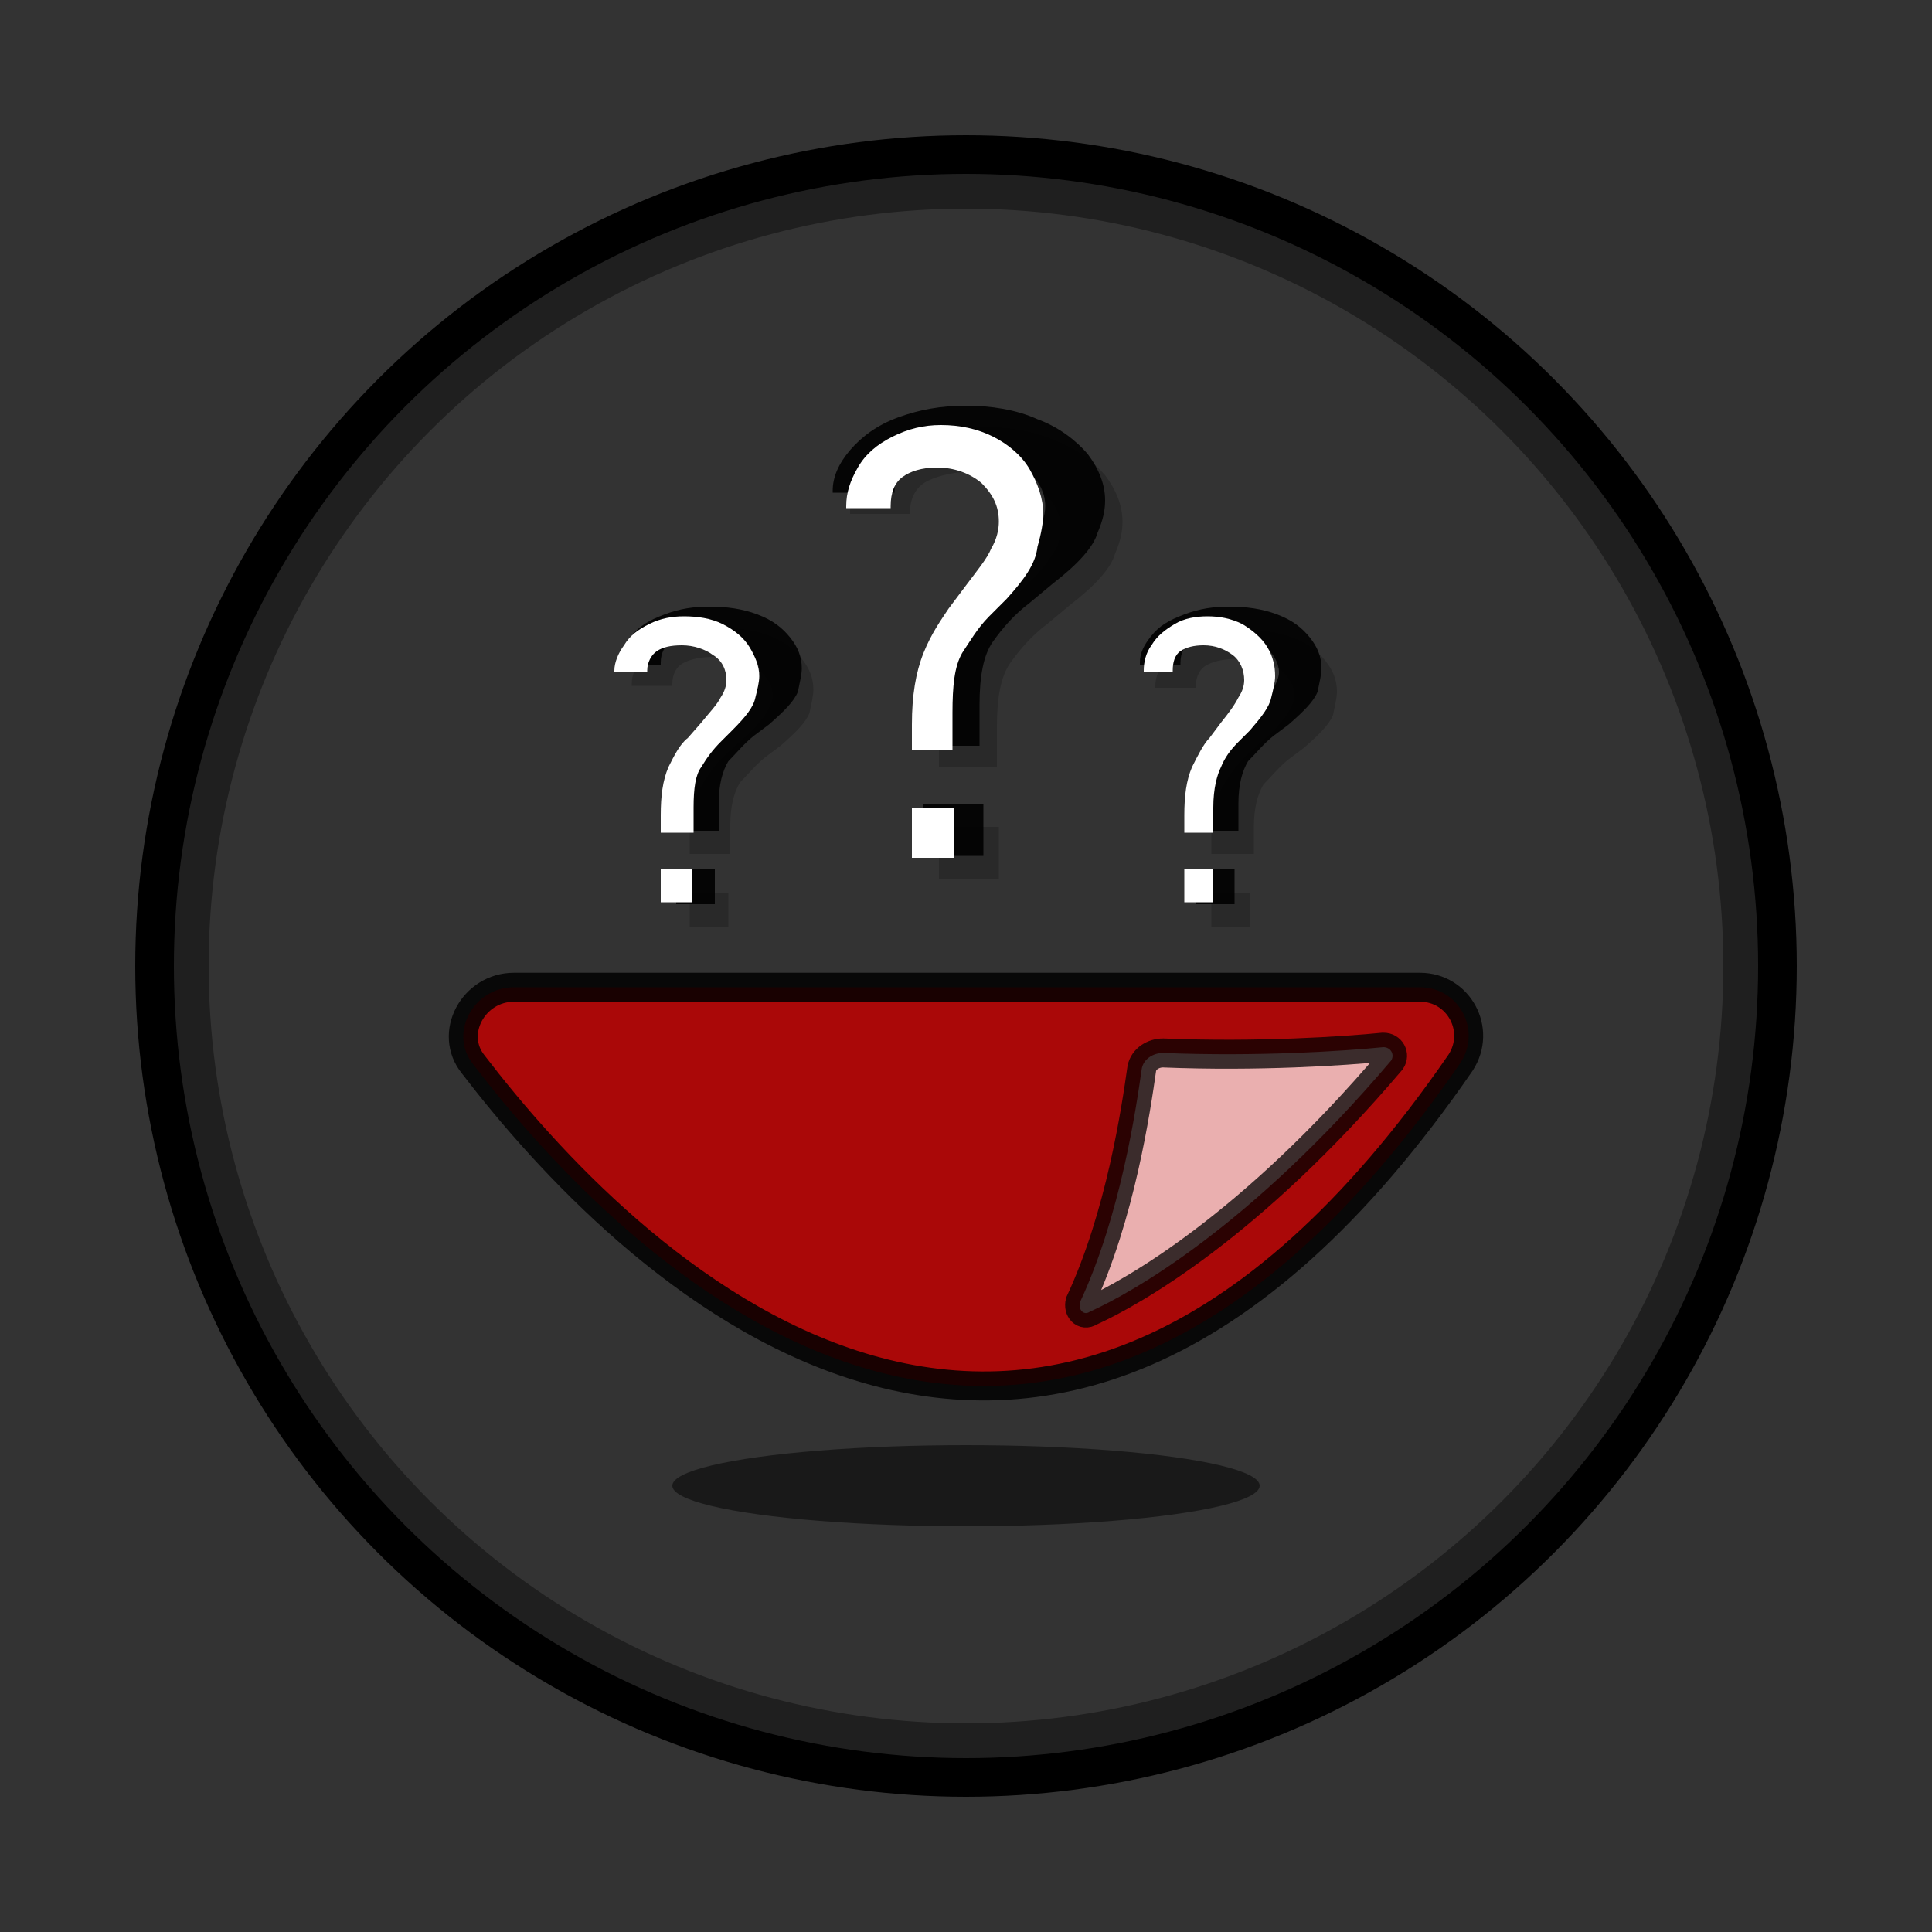 <?xml version="1.0" encoding="utf-8"?>
<!-- Generator: Adobe Illustrator 18.0.0, SVG Export Plug-In . SVG Version: 6.00 Build 0)  -->
<!DOCTYPE svg PUBLIC "-//W3C//DTD SVG 1.1//EN" "http://www.w3.org/Graphics/SVG/1.1/DTD/svg11.dtd">
<svg version="1.1" xmlns="http://www.w3.org/2000/svg" xmlns:xlink="http://www.w3.org/1999/xlink" x="0px" y="0px"
	 viewBox="0 0 100 100" enable-background="new 0 0 100 100" xml:space="preserve">
<rect x="0" y="0" width="100" height="100" fill="#333333" stroke="none"/>
<g id="Layer_1">
</g>
<g id="Layer_3">
	<path opacity="0.85" fill="#BF0000" stroke="#000000" stroke-width="1.5" stroke-miterlimit="10" d="M75.6,55
		C53.5,87.1,32,64.9,24.5,55.1c-1.3-1.6,0-4,2.1-4h46.9C75.5,51.1,76.7,53.3,75.6,55z"/>
	<g opacity="0.9">
		<g>
			<path d="M50.9,38.6h-3.1v-1.4c0-1.6,0.3-2.9,0.9-3.9s1.2-1.8,1.8-2.4l1.3-1.2c0.9-0.8,1.5-1.5,1.8-2s0.5-1,0.5-1.5
				c0-0.8-0.4-1.5-1.3-2.1c-0.8-0.5-1.9-0.8-3.1-0.8c-1,0-1.9,0.2-2.5,0.5c-0.6,0.3-0.9,0.9-0.9,1.6v0.1h-3.2v-0.1
				c0-0.7,0.3-1.4,0.9-2.1c0.6-0.7,1.4-1.3,2.5-1.7c1.1-0.4,2.2-0.6,3.5-0.6c1.3,0,2.6,0.2,3.7,0.7c1.1,0.4,2,1.1,2.6,1.8
				c0.6,0.8,0.9,1.6,0.9,2.4c0,0.5-0.1,1-0.4,1.7c-0.2,0.7-1,1.6-2.3,2.6l-1.2,1c-0.8,0.6-1.4,1.3-1.9,2c-0.5,0.7-0.7,1.8-0.7,3.3
				V38.6z M50.9,44.3h-3.1v-2.7h3.1V44.3z"/>
		</g>
		<g>
			<path d="M63.9,43h-2v-0.9c0-1,0.2-1.9,0.6-2.6s0.8-1.2,1.2-1.6l0.9-0.8c0.6-0.5,1-1,1.2-1.3s0.4-0.7,0.4-1c0-0.5-0.3-1-0.8-1.4
				c-0.6-0.4-1.3-0.5-2.1-0.5c-0.7,0-1.2,0.1-1.6,0.3c-0.4,0.2-0.6,0.6-0.6,1.1v0.1h-2.1v-0.1c0-0.5,0.2-0.9,0.6-1.4
				c0.4-0.5,0.9-0.8,1.7-1.1s1.5-0.4,2.3-0.4c0.9,0,1.7,0.1,2.5,0.4c0.8,0.3,1.3,0.7,1.7,1.2c0.4,0.5,0.6,1,0.6,1.6
				c0,0.3-0.1,0.7-0.2,1.2c-0.2,0.5-0.7,1-1.5,1.7l-0.8,0.6c-0.5,0.4-0.9,0.9-1.3,1.3c-0.3,0.5-0.5,1.2-0.5,2.2V43z M63.9,46.8h-2
				V45h2V46.8z"/>
		</g>
		<g>
			<path d="M37,43h-2v-0.9c0-1,0.2-1.9,0.6-2.6s0.8-1.2,1.2-1.6l0.9-0.8c0.6-0.5,1-1,1.2-1.3c0.2-0.3,0.4-0.7,0.4-1
				c0-0.5-0.3-1-0.8-1.4c-0.6-0.4-1.3-0.5-2.1-0.5c-0.7,0-1.2,0.1-1.6,0.3c-0.4,0.2-0.6,0.6-0.6,1.1v0.1h-2.1v-0.1
				c0-0.5,0.2-0.9,0.6-1.4c0.4-0.5,0.9-0.8,1.7-1.1s1.5-0.4,2.3-0.4c0.9,0,1.7,0.1,2.5,0.4c0.8,0.3,1.3,0.7,1.7,1.2
				c0.4,0.5,0.6,1,0.6,1.6c0,0.3-0.1,0.7-0.2,1.2c-0.2,0.5-0.7,1-1.5,1.7l-0.8,0.6c-0.5,0.4-0.9,0.9-1.3,1.3
				c-0.3,0.5-0.5,1.2-0.5,2.2V43z M37,46.8h-2V45h2V46.8z"/>
		</g>
	</g>
	<g opacity="0.2">
		<g>
			<path d="M51.7,39.7h-3.1v-1.4c0-1.6,0.3-2.9,0.9-3.9s1.2-1.8,1.8-2.4l1.3-1.2c0.9-0.8,1.5-1.5,1.8-2c0.4-0.5,0.5-1,0.5-1.5
				c0-0.8-0.4-1.5-1.3-2.1c-0.8-0.5-1.9-0.8-3.1-0.8c-1,0-1.9,0.2-2.5,0.5c-0.6,0.3-0.9,0.9-0.9,1.6v0.1H44v-0.1
				c0-0.7,0.3-1.4,0.9-2.1c0.6-0.7,1.4-1.3,2.5-1.7s2.2-0.6,3.5-0.6c1.3,0,2.6,0.2,3.7,0.7c1.1,0.4,2,1.1,2.6,1.8
				c0.6,0.8,0.9,1.6,0.9,2.4c0,0.5-0.1,1-0.4,1.7c-0.2,0.7-1,1.6-2.3,2.6l-1.2,1c-0.8,0.6-1.4,1.3-1.9,2c-0.5,0.7-0.7,1.8-0.7,3.3
				V39.7z M51.7,45.5h-3.1v-2.7h3.1V45.5z"/>
		</g>
		<g>
			<path d="M64.7,44.2h-2v-0.9c0-1,0.2-1.9,0.6-2.6s0.8-1.2,1.2-1.6l0.9-0.8c0.6-0.5,1-1,1.2-1.3c0.2-0.3,0.4-0.7,0.4-1
				c0-0.5-0.3-1-0.8-1.4c-0.6-0.4-1.3-0.5-2.1-0.5c-0.7,0-1.2,0.1-1.6,0.3c-0.4,0.2-0.6,0.6-0.6,1.1v0.1h-2.1v-0.1
				c0-0.5,0.2-0.9,0.6-1.4c0.4-0.5,0.9-0.8,1.7-1.1c0.7-0.3,1.5-0.4,2.3-0.4c0.9,0,1.7,0.1,2.5,0.4c0.8,0.3,1.3,0.7,1.7,1.2
				c0.4,0.5,0.6,1,0.6,1.6c0,0.3-0.1,0.7-0.2,1.2c-0.2,0.5-0.7,1-1.5,1.7l-0.8,0.6c-0.5,0.4-0.9,0.9-1.3,1.3
				c-0.3,0.5-0.5,1.2-0.5,2.2V44.2z M64.7,48h-2v-1.8h2V48z"/>
		</g>
		<g>
			<path d="M37.7,44.2h-2v-0.9c0-1,0.2-1.9,0.6-2.6s0.8-1.2,1.2-1.6l0.9-0.8c0.6-0.5,1-1,1.2-1.3c0.2-0.3,0.4-0.7,0.4-1
				c0-0.5-0.3-1-0.8-1.4C38.5,34.2,37.8,34,37,34c-0.7,0-1.2,0.1-1.6,0.3c-0.4,0.2-0.6,0.6-0.6,1.1v0.1h-2.1v-0.1
				c0-0.5,0.2-0.9,0.6-1.4c0.4-0.5,0.9-0.8,1.7-1.1c0.7-0.3,1.5-0.4,2.3-0.4c0.9,0,1.7,0.1,2.5,0.4c0.8,0.3,1.3,0.7,1.7,1.2
				c0.4,0.5,0.6,1,0.6,1.6c0,0.3-0.1,0.7-0.2,1.2c-0.2,0.5-0.7,1-1.5,1.7l-0.8,0.6c-0.5,0.4-0.9,0.9-1.3,1.3
				c-0.3,0.5-0.5,1.2-0.5,2.2V44.2z M37.7,48h-2v-1.8h2V48z"/>
		</g>
	</g>
	<path opacity="0.75" fill="#FFE6E6" stroke="#000000" stroke-width="1.5" stroke-miterlimit="10" d="M56.4,67.9
		c2.2-1,8.3-4.4,15.6-13c0.2-0.3,0-0.7-0.4-0.7c-2,0.2-6.5,0.5-11.4,0.3c-0.5,0-1,0.3-1.1,0.8c-0.3,2.1-1.1,7.6-3.2,12.1
		C55.8,67.8,56.1,68.1,56.4,67.9z"/>
	<ellipse opacity="0.5" cx="50" cy="76.9" rx="15.2" ry="2.1"/>
	<circle fill="none" stroke="#000000" stroke-width="2" stroke-miterlimit="10" cx="50" cy="50" r="42"/>
	<circle opacity="0.39" fill="none" stroke="#000000" stroke-width="2" stroke-miterlimit="10" cx="50" cy="50" r="40.2"/>
	<g>
		<path fill="#FFFFFF" d="M49.4,38.8h-2.2v-1.3c0-1.5,0.2-2.7,0.6-3.7c0.4-1,0.9-1.7,1.3-2.3l0.9-1.2c0.6-0.8,1.1-1.4,1.3-1.9
			c0.3-0.5,0.4-1,0.4-1.4c0-0.8-0.3-1.4-0.9-2c-0.6-0.5-1.4-0.8-2.3-0.8c-0.8,0-1.4,0.2-1.8,0.5c-0.4,0.3-0.6,0.8-0.6,1.5v0.1h-2.3
			v-0.1c0-0.7,0.2-1.3,0.6-2c0.4-0.7,1-1.2,1.8-1.6c0.8-0.4,1.6-0.6,2.5-0.6c1,0,1.9,0.2,2.7,0.6c0.8,0.4,1.5,1,1.9,1.7
			c0.4,0.7,0.7,1.5,0.7,2.3c0,0.4-0.1,1-0.3,1.7C53.6,29.2,53,30,52.1,31l-0.9,0.9c-0.6,0.6-1,1.3-1.4,1.9c-0.4,0.7-0.5,1.7-0.5,3.1
			V38.8z M49.4,44.4h-2.2v-2.6h2.2V44.4z"/>
	</g>
	<g>
		<path fill="#FFFFFF" d="M62.8,43.1h-1.5v-0.9c0-1,0.1-1.8,0.4-2.5c0.3-0.6,0.6-1.2,0.9-1.5l0.6-0.8c0.4-0.5,0.7-0.9,0.9-1.3
			c0.2-0.3,0.3-0.6,0.3-0.9c0-0.5-0.2-1-0.6-1.3c-0.4-0.3-0.9-0.5-1.5-0.5c-0.5,0-0.9,0.1-1.2,0.3c-0.3,0.2-0.4,0.6-0.4,1v0.1h-1.5
			v-0.1c0-0.4,0.1-0.9,0.4-1.3c0.3-0.5,0.7-0.8,1.2-1.1c0.5-0.3,1.1-0.4,1.7-0.4c0.6,0,1.2,0.1,1.8,0.4c0.5,0.3,1,0.7,1.3,1.2
			c0.3,0.5,0.4,1,0.4,1.5c0,0.3-0.1,0.7-0.2,1.1c-0.1,0.5-0.5,1-1.1,1.7l-0.6,0.6c-0.4,0.4-0.7,0.8-0.9,1.3
			c-0.2,0.4-0.4,1.1-0.4,2.1V43.1z M62.8,46.7h-1.5V45h1.5V46.7z"/>
	</g>
	<g>
		<path fill="#FFFFFF" d="M35.8,43.1h-1.6v-0.9c0-1,0.1-1.8,0.4-2.5c0.3-0.6,0.6-1.2,1-1.5l0.7-0.8c0.4-0.5,0.8-0.9,1-1.3
			c0.2-0.3,0.3-0.6,0.3-0.9c0-0.5-0.2-1-0.7-1.3c-0.4-0.3-1-0.5-1.6-0.5c-0.6,0-1,0.1-1.3,0.3c-0.3,0.2-0.5,0.6-0.5,1v0.1h-1.7v-0.1
			c0-0.4,0.2-0.9,0.5-1.3c0.3-0.5,0.7-0.8,1.3-1.1c0.6-0.3,1.2-0.4,1.8-0.4c0.7,0,1.4,0.1,2,0.4c0.6,0.3,1.1,0.7,1.4,1.2
			c0.3,0.5,0.5,1,0.5,1.5c0,0.3-0.1,0.7-0.2,1.1c-0.1,0.5-0.5,1-1.2,1.7l-0.6,0.6c-0.4,0.4-0.7,0.8-1,1.3c-0.3,0.4-0.4,1.1-0.4,2.1
			V43.1z M35.8,46.7h-1.6V45h1.6V46.7z"/>
	</g>
</g>
<g id="Layer_4">
</g>
</svg>
